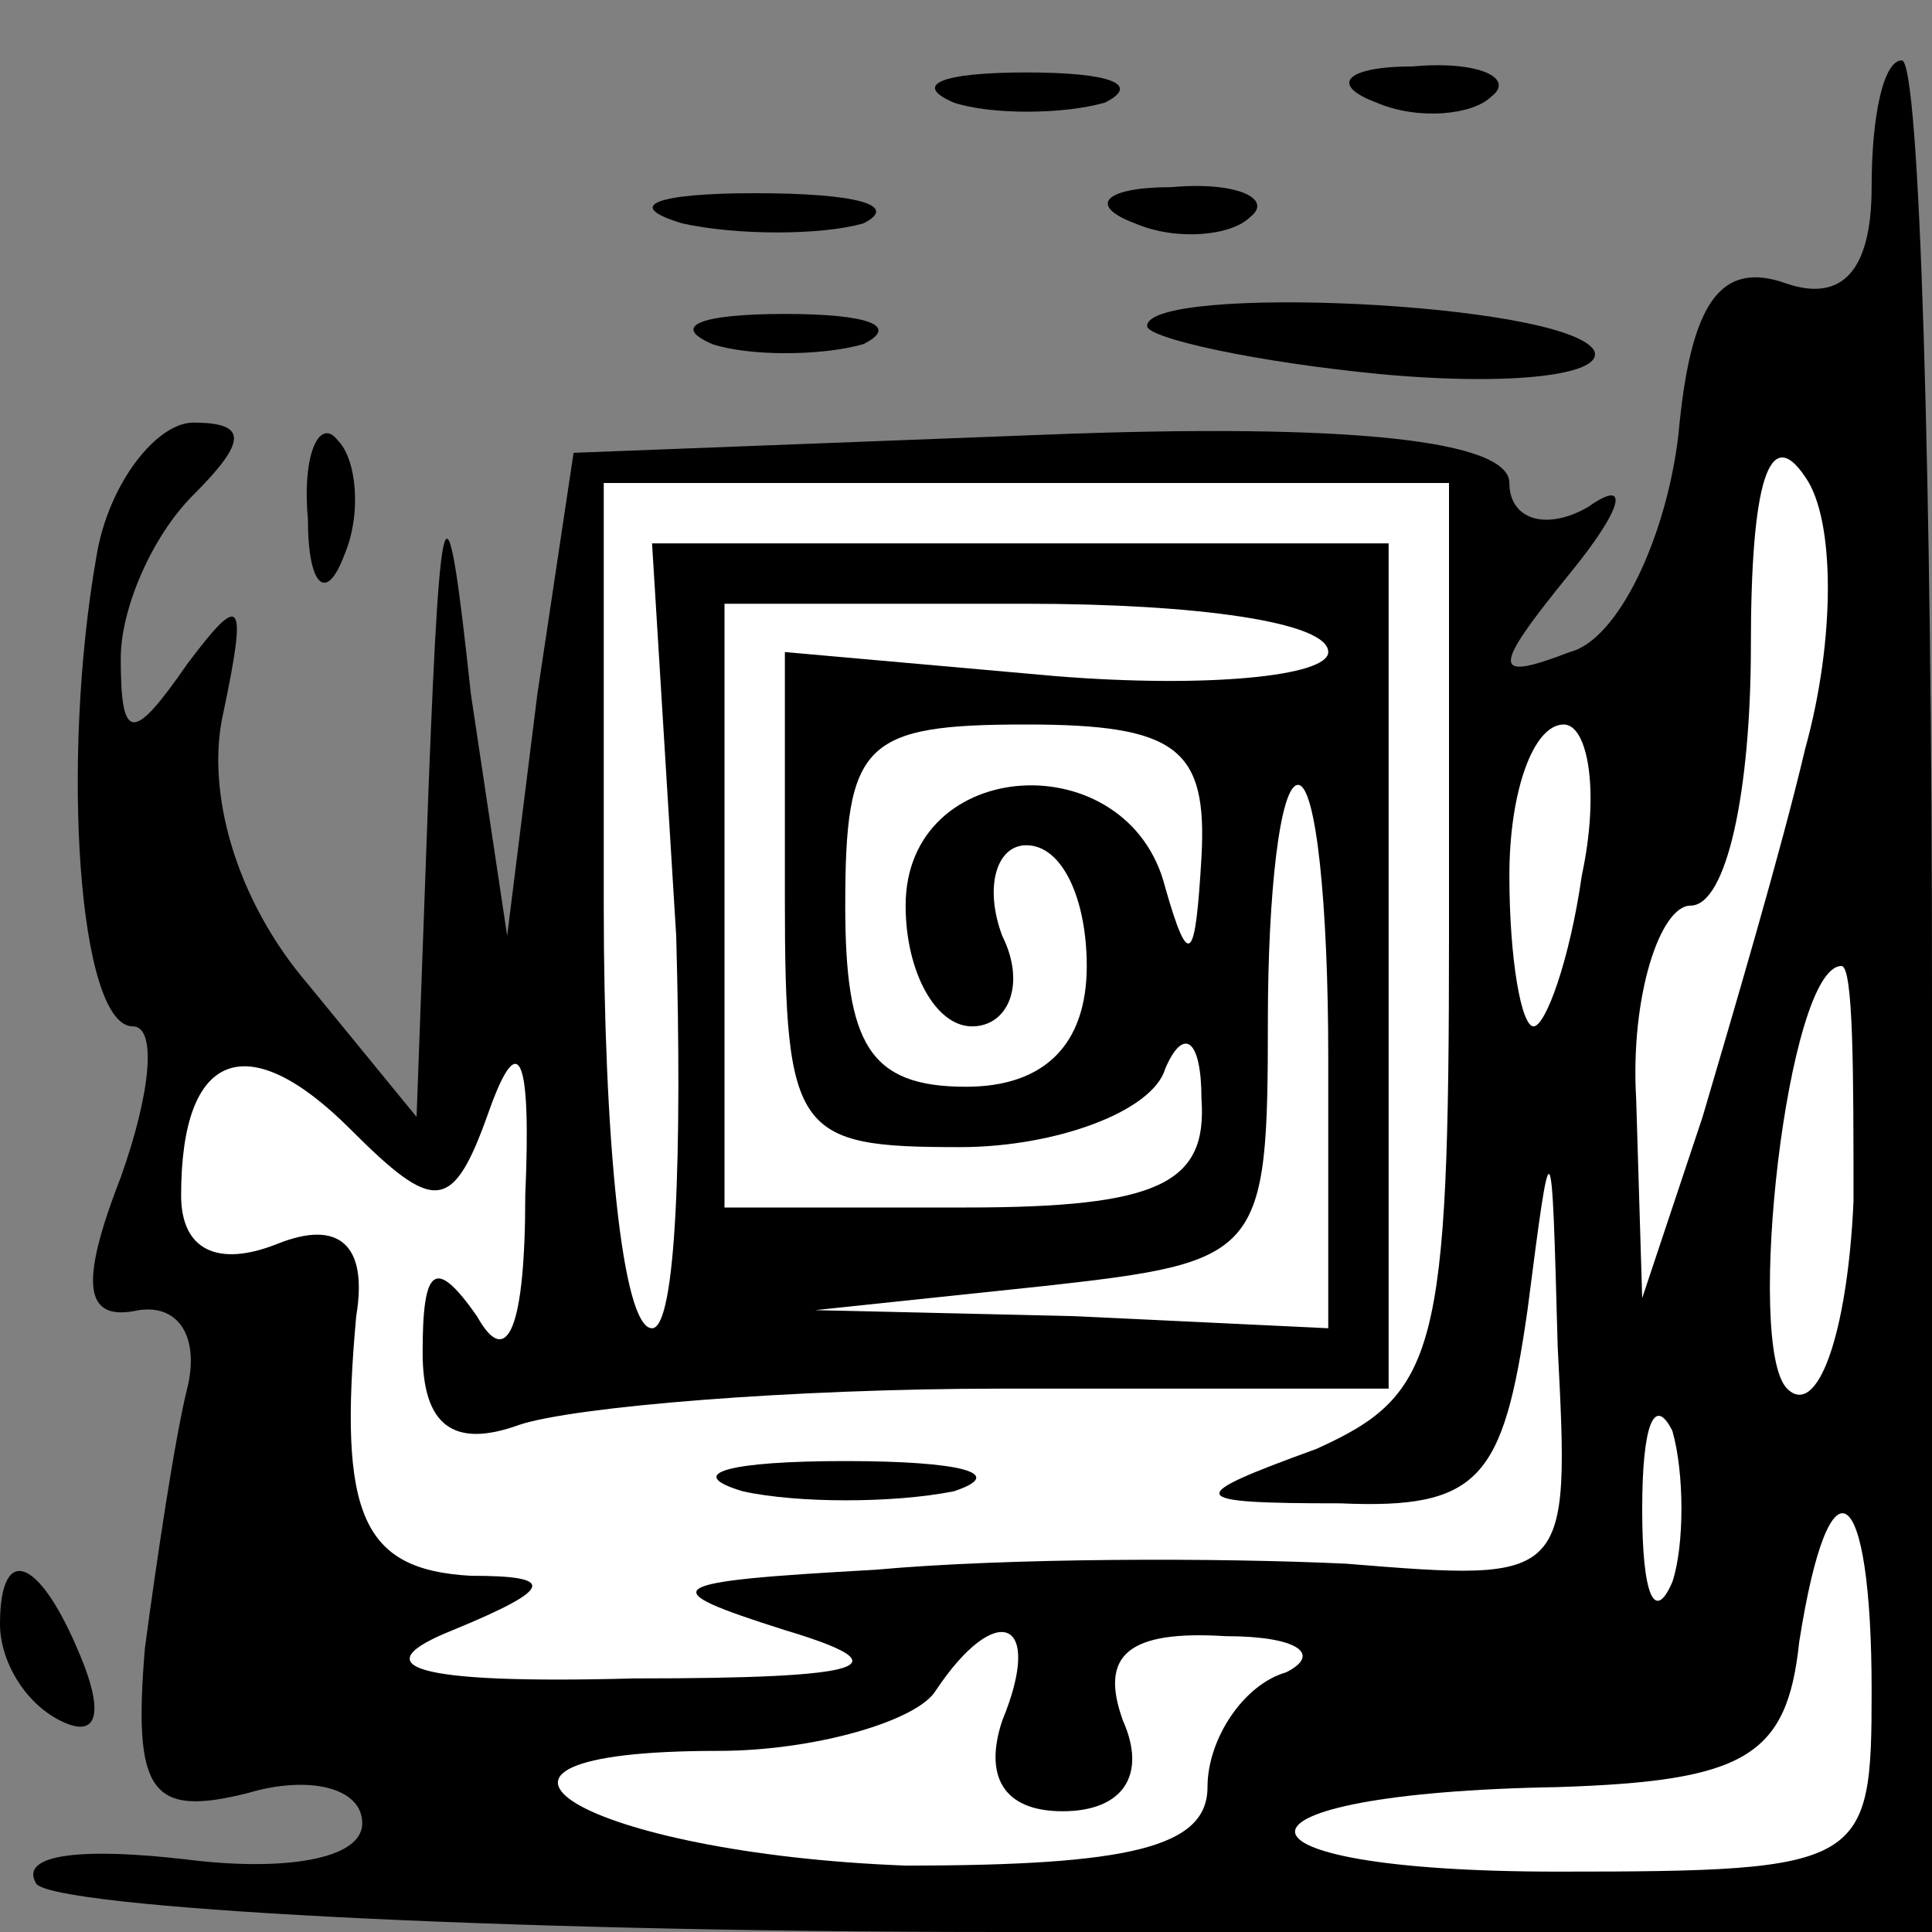 <?xml version="1.0" standalone="no"?>
<!DOCTYPE svg PUBLIC "-//W3C//DTD SVG 20010904//EN"
 "http://www.w3.org/TR/2001/REC-SVG-20010904/DTD/svg10.dtd">
<svg version="1.0" xmlns="http://www.w3.org/2000/svg"
 width="32pt" height="32pt" viewBox="0 0 32 32"
 preserveAspectRatio="xMidYMid meet">
<rect x="0" y="0" width="32" height="32" fill="#808080" stroke="none"/>
<g transform="translate(0,32) scale(0.1,-0.1)"
fill="#000000" stroke="none">
<path fill="#000000" stroke="none" d="M158 303 c6 -2 18 -2 25 0 6 3 1 5 -13
5 -14 0 -19 -2 -12 -5z"/>
<path fill="#000000" stroke="none" d="M228 303 c7 -3 16 -2 19 1 4 3 -2 6
-13 5 -11 0 -14 -3 -6 -6z"/>
<path fill="#000000" stroke="none" d="M310 289 c0 -14 -5 -19 -14 -16 -11 4
-16 -3 -18 -25 -2 -17 -10 -34 -18 -36 -13 -5 -13 -3 0 13 9 11 10 16 3 11 -7
-4 -13 -2 -13 4 0 7 -26 10 -77 8 l-78 -3 -6 -40 -5 -40 -6 40 c-4 37 -5 36
-7 -15 l-2 -55 -18 22 c-12 14 -17 32 -14 45 4 19 3 20 -6 8 -9 -13 -11 -13
-11 1 0 8 5 20 12 27 9 9 9 12 0 12 -6 0 -14 -10 -16 -22 -6 -34 -3 -78 6 -78
4 0 3 -11 -2 -25 -7 -18 -6 -24 3 -22 7 1 10 -5 8 -13 -2 -8 -5 -28 -7 -43 -2
-24 1 -28 17 -24 10 3 19 1 19 -5 0 -6 -13 -8 -29 -6 -17 2 -28 1 -25 -4 3 -4
75 -8 160 -8 l154 0 0 155 c0 85 -2 155 -5 155 -3 0 -5 -9 -5 -21z"/>
<path fill="#ffffff" stroke="none" d="M299 196 c-4 -17 -12 -44 -17 -61 l-10
-30 -1 33 c-1 17 4 32 9 32 6 0 10 19 10 43 0 27 3 37 9 28 5 -7 5 -27 0 -45z"/>
<path fill="#ffffff" stroke="none" d="M240 165 c0 -69 -2 -76 -22 -85 -22 -8
-22 -9 4 -9 23 -1 27 4 31 32 4 31 4 31 5 -6 2 -39 2 -39 -35 -36 -21 1 -56 1
-78 -1 -36 -2 -37 -3 -15 -10 20 -6 14 -8 -25 -8 -37 -1 -45 2 -30 8 17 7 17
9 3 9 -18 1 -22 10 -19 43 2 12 -3 16 -13 12 -10 -4 -16 -1 -16 8 0 24 11 28
28 11 14 -14 17 -14 23 3 5 14 7 9 6 -14 0 -22 -3 -29 -8 -20 -7 10 -9 8 -9
-6 0 -12 5 -16 16 -12 9 3 45 6 80 6 l64 0 0 70 0 70 -61 0 -61 0 4 -65 c1
-36 0 -65 -4 -65 -5 0 -8 32 -8 70 l0 70 70 0 70 0 0 -75z"/>
<path fill="#ffffff" stroke="none" d="M220 212 c0 -4 -20 -6 -45 -4 l-45 4 0
-41 c0 -39 2 -41 29 -41 16 0 32 6 34 13 3 7 6 5 6 -5 1 -14 -7 -18 -39 -18
l-40 0 0 50 0 50 50 0 c28 0 50 -3 50 -8z"/>
<path fill="#ffffff" stroke="none" d="M199 178 c-1 -17 -2 -19 -6 -5 -6 24
-43 22 -43 -3 0 -11 5 -20 11 -20 6 0 9 7 5 15 -3 8 -1 15 4 15 6 0 10 -9 10
-20 0 -13 -7 -20 -20 -20 -16 0 -20 7 -20 30 0 27 3 30 30 30 25 0 30 -4 29
-22z"/>
<path fill="#ffffff" stroke="none" d="M262 175 c-2 -14 -6 -25 -8 -25 -2 0
-4 11 -4 25 0 14 4 25 9 25 4 0 6 -11 3 -25z"/>
<path fill="#ffffff" stroke="none" d="M220 145 l0 -45 -42 2 -43 1 38 4 c36
4 37 5 37 44 0 21 2 39 5 39 3 0 5 -20 5 -45z"/>
<path fill="#ffffff" stroke="none" d="M307 121 c-1 -22 -6 -36 -11 -31 -7 7
0 70 9 70 2 0 2 -18 2 -39z"/>
<path fill="#ffffff" stroke="none" d="M277 58 c-3 -7 -5 -2 -5 12 0 14 2 19
5 13 2 -7 2 -19 0 -25z"/>
<path fill="#ffffff" stroke="none" d="M310 40 c0 -29 -1 -30 -52 -30 -58 0
-58 13 0 14 31 1 38 5 40 24 5 32 12 27 12 -8z"/>
<path fill="#ffffff" stroke="none" d="M166 35 c-3 -9 0 -15 10 -15 10 0 14 6
10 15 -4 11 1 15 17 14 12 0 16 -3 10 -6 -7 -2 -13 -11 -13 -19 0 -10 -13 -13
-50 -13 -53 2 -82 19 -31 19 16 0 33 5 36 10 10 15 18 12 11 -5z"/>
<path fill="#000000" stroke="none" d="M123 73 c9 -2 25 -2 35 0 9 3 1 5 -18
5 -19 0 -27 -2 -17 -5z"/>
<path fill="#000000" stroke="none" d="M113 283 c9 -2 23 -2 30 0 6 3 -1 5
-18 5 -16 0 -22 -2 -12 -5z"/>
<path fill="#000000" stroke="none" d="M188 283 c7 -3 16 -2 19 1 4 3 -2 6
-13 5 -11 0 -14 -3 -6 -6z"/>
<path fill="#000000" stroke="none" d="M118 263 c6 -2 18 -2 25 0 6 3 1 5 -13
5 -14 0 -19 -2 -12 -5z"/>
<path fill="#000000" stroke="none" d="M190 266 c0 -2 18 -6 39 -8 22 -2 37 0
35 4 -5 8 -74 11 -74 4z"/>
<path fill="#000000" stroke="none" d="M51 234 c0 -11 3 -14 6 -6 3 7 2 16 -1
19 -3 4 -6 -2 -5 -13z"/>
<path fill="#000000" stroke="none" d="M0 51 c0 -6 4 -13 10 -16 6 -3 7 1 4 9
-7 18 -14 21 -14 7z"/>
</g>
</svg>
